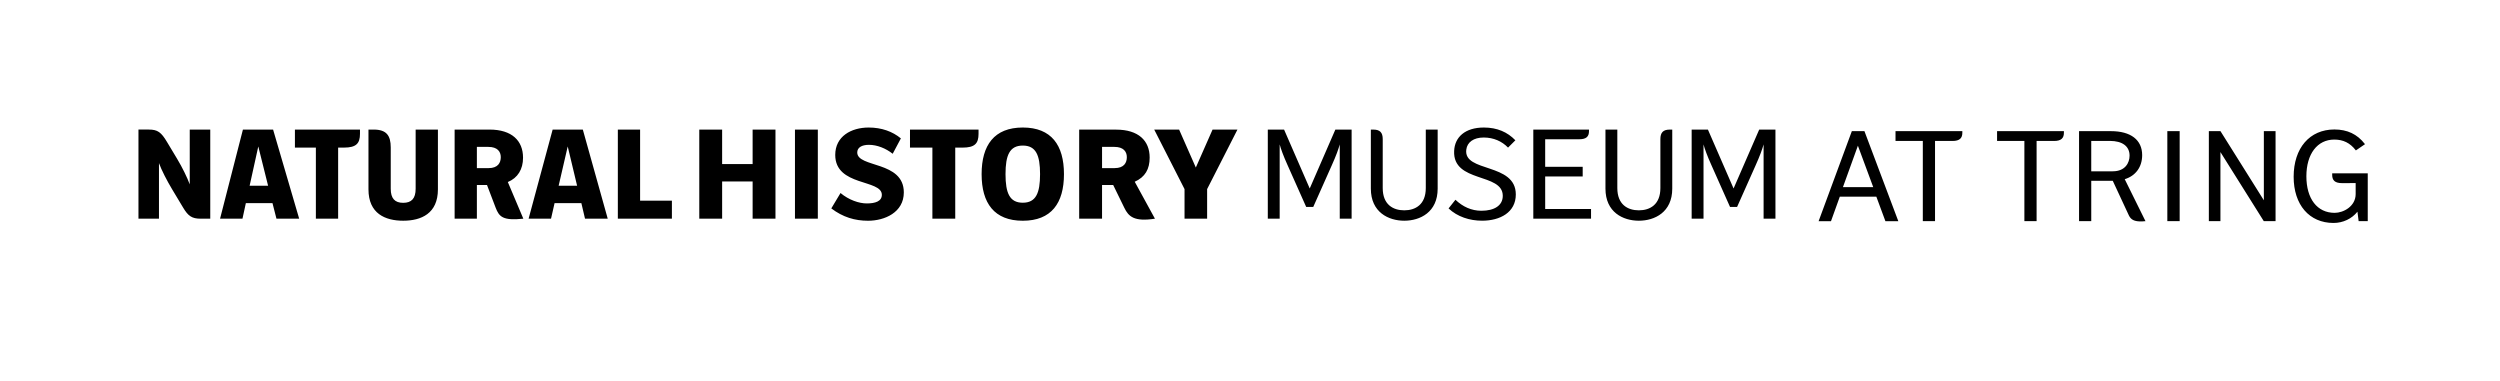 <?xml version="1.0" encoding="utf-8"?>
<!-- Generator: Adobe Illustrator 17.0.2, SVG Export Plug-In . SVG Version: 6.00 Build 0)  -->
<!DOCTYPE svg PUBLIC "-//W3C//DTD SVG 1.1//EN" "http://www.w3.org/Graphics/SVG/1.1/DTD/svg11.dtd">
<svg version="1.1" id="Layer_1" xmlns="http://www.w3.org/2000/svg" xmlns:xlink="http://www.w3.org/1999/xlink" x="0px" y="0px"
	 width="389.667px" height="59.333px" viewBox="0 0 389.667 59.333" enable-background="new 0 0 389.667 59.333"
	 xml:space="preserve">
<path d="M204.69,32.257l2.899-6.509c0.662-1.461,1.049-2.555,1.234-3.24v11.574h1.849V20.199h-2.535l-3.994,9.18l-3.998-9.18h-2.537
	v13.883h1.851V22.508c0.18,0.684,0.572,1.779,1.233,3.24l2.901,6.509H204.69z M270.752,32.257l2.901-6.509
	c0.66-1.461,1.049-2.555,1.233-3.24v11.574h1.847V20.199H274.2l-3.994,9.18l-3.998-9.18h-2.535v13.883h1.849V22.508
	c0.184,0.684,0.569,1.779,1.234,3.24l2.899,6.509H270.752z M258.798,21.686c0-1.032,0.436-1.487,1.463-1.487h0.388v9.206
	c0,3.672-2.741,4.997-5.206,4.997c-2.471,0-5.205-1.325-5.205-4.997v-9.206h1.849v9.11c0,2.581,1.623,3.473,3.356,3.473
	c1.735,0,3.356-0.892,3.356-3.473V21.686z M215.522,21.686c0-1.032-0.434-1.487-1.461-1.487h-0.39v9.206
	c0,3.672,2.743,4.997,5.208,4.997c2.467,0,5.206-1.325,5.206-4.997v-9.206h-1.851v9.11c0,2.581-1.621,3.473-3.356,3.473
	c-1.738,0-3.357-0.892-3.357-3.473V21.686z M226.652,23.531c-0.23,5.026,7.58,3.357,7.58,6.991c0,1.505-1.301,2.329-3.334,2.329
	c-1.553,0-2.921-0.642-4.042-1.715l-1.073,1.35c1.371,1.301,3.286,1.915,5.23,1.915c2.807,0,5.251-1.301,5.251-4.09
	c0-4.997-8.174-3.38-7.719-6.985c0.14-1.161,1.144-1.891,2.717-1.891c1.533,0,2.855,0.591,3.792,1.573l1.142-1.141
	c-1.233-1.28-2.833-1.989-4.91-1.989C228.341,19.879,226.741,21.386,226.652,23.531 M240.842,27.503h5.847v-1.505h-5.847v-4.294
	h5.341c1.074,0,1.487-0.434,1.487-1.255v-0.25h-8.678v13.883h8.998v-1.505h-7.147V27.503z M153.001,27.145
	c0,4.522,1.967,7.261,6.419,7.261c4.452,0,6.417-2.739,6.417-7.261c0-4.524-1.965-7.269-6.417-7.269
	C154.968,19.877,153.001,22.621,153.001,27.145 M180.017,34.087c-3.22,0.5-4.11-0.32-4.772-1.696l-1.737-3.558h-1.735v5.254h-3.564
	V20.204h5.755c3.496,0,5.23,1.731,5.23,4.356c0,1.807-0.705,3.036-2.327,3.768L180.017,34.087z M117.309,34.087v-5.802h-4.752v5.802
	h-3.562V20.204h3.562v5.366h4.752v-5.366h3.562v13.883H117.309z M135.303,34.407c-2.051,0-3.928-0.552-5.731-1.923l1.439-2.399
	c1.279,1.074,2.877,1.623,4.088,1.623c1.303,0,2.351-0.32,2.351-1.343c0-2.449-7.263-1.282-7.263-6.216
	c0-2.899,2.491-4.272,5.212-4.272c2.029,0,3.718,0.62,5.019,1.694l-1.275,2.395c-1.073-0.844-2.423-1.393-3.703-1.393
	c-1.139,0-1.823,0.434-1.823,1.19c0,2.419,7.26,1.277,7.26,6.229C140.875,33.124,137.864,34.407,135.303,34.407 M186.39,26.113
	l-2.603-5.909h-3.88l4.723,9.269v4.614h3.521v-4.614l4.724-9.269h-3.88L186.39,26.113z M145.329,34.087V23.008h-3.492v-2.804h10.685
	v0.66c0,1.505-0.592,2.143-2.487,2.143h-1.144v11.079H145.329z M123.908,20.204h3.564v13.883h-3.564V20.204z M162.111,27.145
	c0,2.94-0.637,4.452-2.692,4.452s-2.693-1.512-2.693-4.452c0-2.951,0.638-4.456,2.693-4.456S162.111,24.194,162.111,27.145
	 M171.774,22.894v3.308h1.967c1.461,0,1.895-0.841,1.895-1.705c0-0.872-0.524-1.602-1.945-1.602H171.774z M81.57,34.087
	c-3.197,0.34-3.77-0.302-4.316-1.718l-1.348-3.536h-1.577v5.254h-3.468v-13.89h5.435c3.494,0,5.229,1.735,5.229,4.386
	c0,1.803-0.824,3.151-2.373,3.79L81.57,34.087z M26.835,29.515l1.713,2.853c0.776,1.304,1.372,1.718,2.719,1.718h1.505v-13.89
	h-3.198v8.54c-0.386-1.047-1.161-2.646-1.963-3.974l-1.573-2.622c-0.914-1.533-1.464-1.945-2.833-1.945h-1.623v13.89h3.196v-8.661
	C25.168,26.502,26.038,28.193,26.835,29.515 M43.091,34.087l-0.62-2.425h-4.152l-0.526,2.425h-3.494l3.564-13.89h4.702l4.066,13.89
	H43.091z M91.185,34.087l-0.57-2.425h-4.176l-0.552,2.425h-3.496l3.748-13.89h4.704l3.882,13.89H91.185z M64.785,20.197h3.471v9.318
	c0,3.77-2.603,4.888-5.412,4.888c-2.809,0-5.412-1.119-5.412-4.888v-9.318h0.822c1.987,0,2.649,0.936,2.649,2.787v6.439
	c0,1.512,0.64,2.191,1.941,2.191c1.301,0,1.941-0.679,1.941-2.191V20.197z M49.234,34.087V23.006h-3.266v-2.809h10.141v0.662
	c0,1.507-0.596,2.147-2.491,2.147h-0.914v11.081H49.234z M96.301,34.087v-13.89h3.47v11.077h4.956v2.813h-5.14h-0.271H96.301z
	 M74.329,22.896v3.308h1.829c1.461,0,1.897-0.843,1.897-1.709c0-0.868-0.526-1.599-1.941-1.599H74.329z M38.909,28.945h2.877
	l-1.527-6.119L38.909,28.945z M87.075,28.945h2.875l-1.461-6.119L87.075,28.945z M290.604,20.443h-0.046h-1.917l-5.179,14.03h1.93
	c0,0,1.343-3.735,1.374-3.821h5.692c0.033,0.086,1.415,3.821,1.415,3.821h2.011L290.604,20.443z M287.251,29.172
	c0.061-0.169,2.217-6.147,2.333-6.463c0.118,0.316,2.329,6.294,2.392,6.463H287.251z M337.815,20.444h1.922v14.028h-1.922V20.444z
	 M354.684,20.443v14.028h-1.834c0,0-6.524-10.394-6.759-10.77v10.77h-1.805V20.443h1.812c0,0,6.524,10.398,6.761,10.775V20.443
	H354.684z M305.863,20.443v0.254c0,0.835-0.425,1.275-1.531,1.275l-2.725-0.002v12.501h-1.904V21.97h-4.255v-1.527H305.863
	 M321.694,20.443v0.254c0,0.835-0.425,1.275-1.533,1.275l-2.723-0.002v12.501h-1.904V21.97h-4.257v-1.527H321.694 M365.045,28.544
	c-1.109,0-1.533-0.44-1.533-1.273v-0.254h5.541v7.455h-1.42c0,0-0.158-1.245-0.186-1.474c-0.868,1.093-2.243,1.755-3.731,1.755
	c-3.773,0-6.213-2.828-6.213-7.201c0-4.476,2.495-7.37,6.353-7.37c2.007,0,3.553,0.732,4.724,2.237l0.044,0.055l-1.422,0.973
	l-0.039-0.05c-0.872-1.117-1.93-1.641-3.328-1.641c-2.64,0-4.347,2.246-4.347,5.72c0,3.514,1.689,5.701,4.408,5.701
	c1.371,0,3.273-1.017,3.273-2.929v-1.711L365.045,28.544z M331.174,27.929c1.7-0.515,2.719-1.904,2.719-3.746
	c0-2.375-1.773-3.74-4.86-3.74h-4.978v14.03h1.902v-6.294h3.352l2.436,5.236c0.27,0.624,0.642,1.049,1.716,1.096
	c0.272,0.011,0.585,0,0.949-0.039C334.41,34.473,331.236,28.057,331.174,27.929 M325.956,26.7v-4.737h2.896
	c1.956,0,3.078,0.837,3.078,2.294c0,1.128-0.686,2.443-2.618,2.443H325.956z"/>
</svg>
